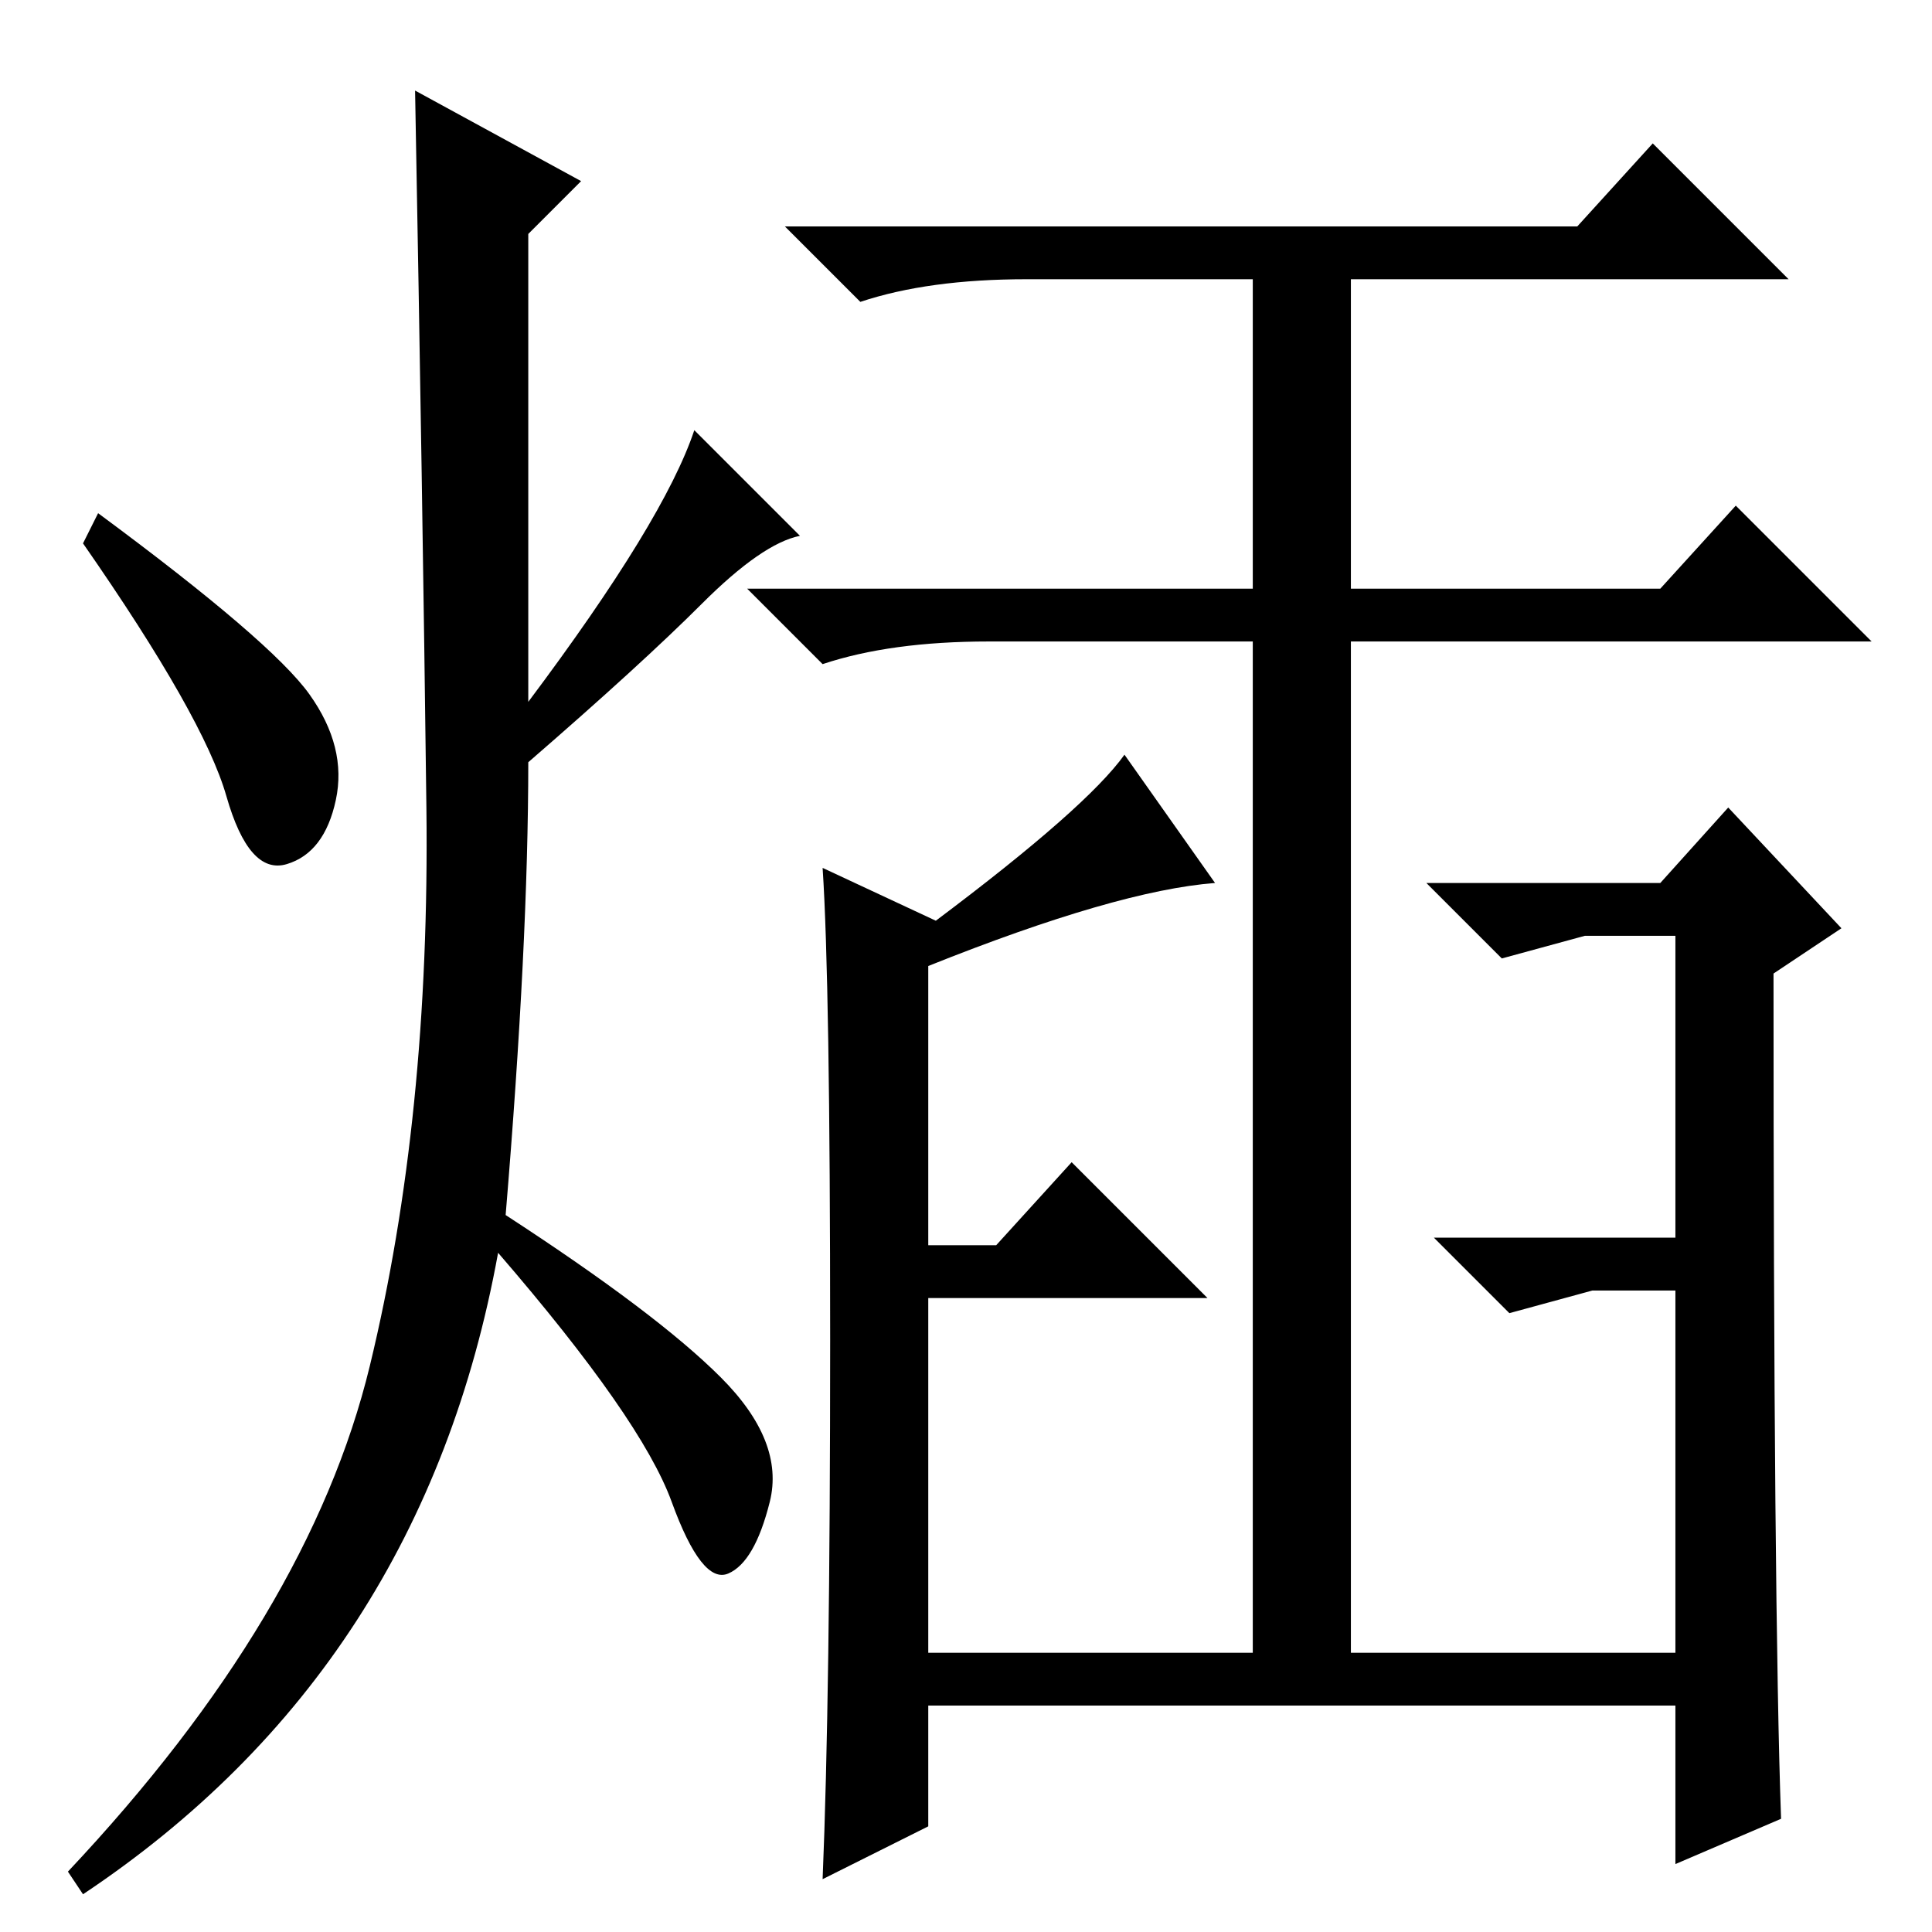 <?xml version="1.0" standalone="no"?>
<!DOCTYPE svg PUBLIC "-//W3C//DTD SVG 1.1//EN" "http://www.w3.org/Graphics/SVG/1.1/DTD/svg11.dtd" >
<svg xmlns="http://www.w3.org/2000/svg" xmlns:xlink="http://www.w3.org/1999/xlink" version="1.1" viewBox="0 -36 256 256">
  <g transform="matrix(1 0 0 -1 0 220)">
   <path fill="currentColor"
d="M236 15l-14 -6v21h-99v-16l-14 -7q1 24 1 71.5t-1 62.5l15 -7q20 15 25 22l12 -17q-13 -1 -38 -11v-37h9l10 11l18 -18h-37v-47h43v134h-35q-13 0 -22 -3l-10 10h67v41h-30q-13 0 -22 -3l-10 10h105l10 11l18 -18h-58v-41h41l10 11l18 -18h-69v-134h43v48h-11l-11 -3
l-10 10h32v40h-12l-11 -3l-10 10h31l9 10l15 -16l-9 -6q0 -84 1 -112zM77 232l-7 -7v-62q18 24 22 36l14 -14q-5 -1 -13 -9t-23 -21q0 -24 -3 -60q20 -13 28.5 -21.5t6.5 -16.5t-5.5 -9.5t-7.5 9.5t-23 33q-10 -55 -55 -85l-2 3q32 34 40 67t7.5 74t-1.5 95zM41 164
q5 -7 3.5 -14t-6.5 -8.5t-8 9t-19 33.5l2 4q23 -17 28 -24z" />
  </g>

</svg>
